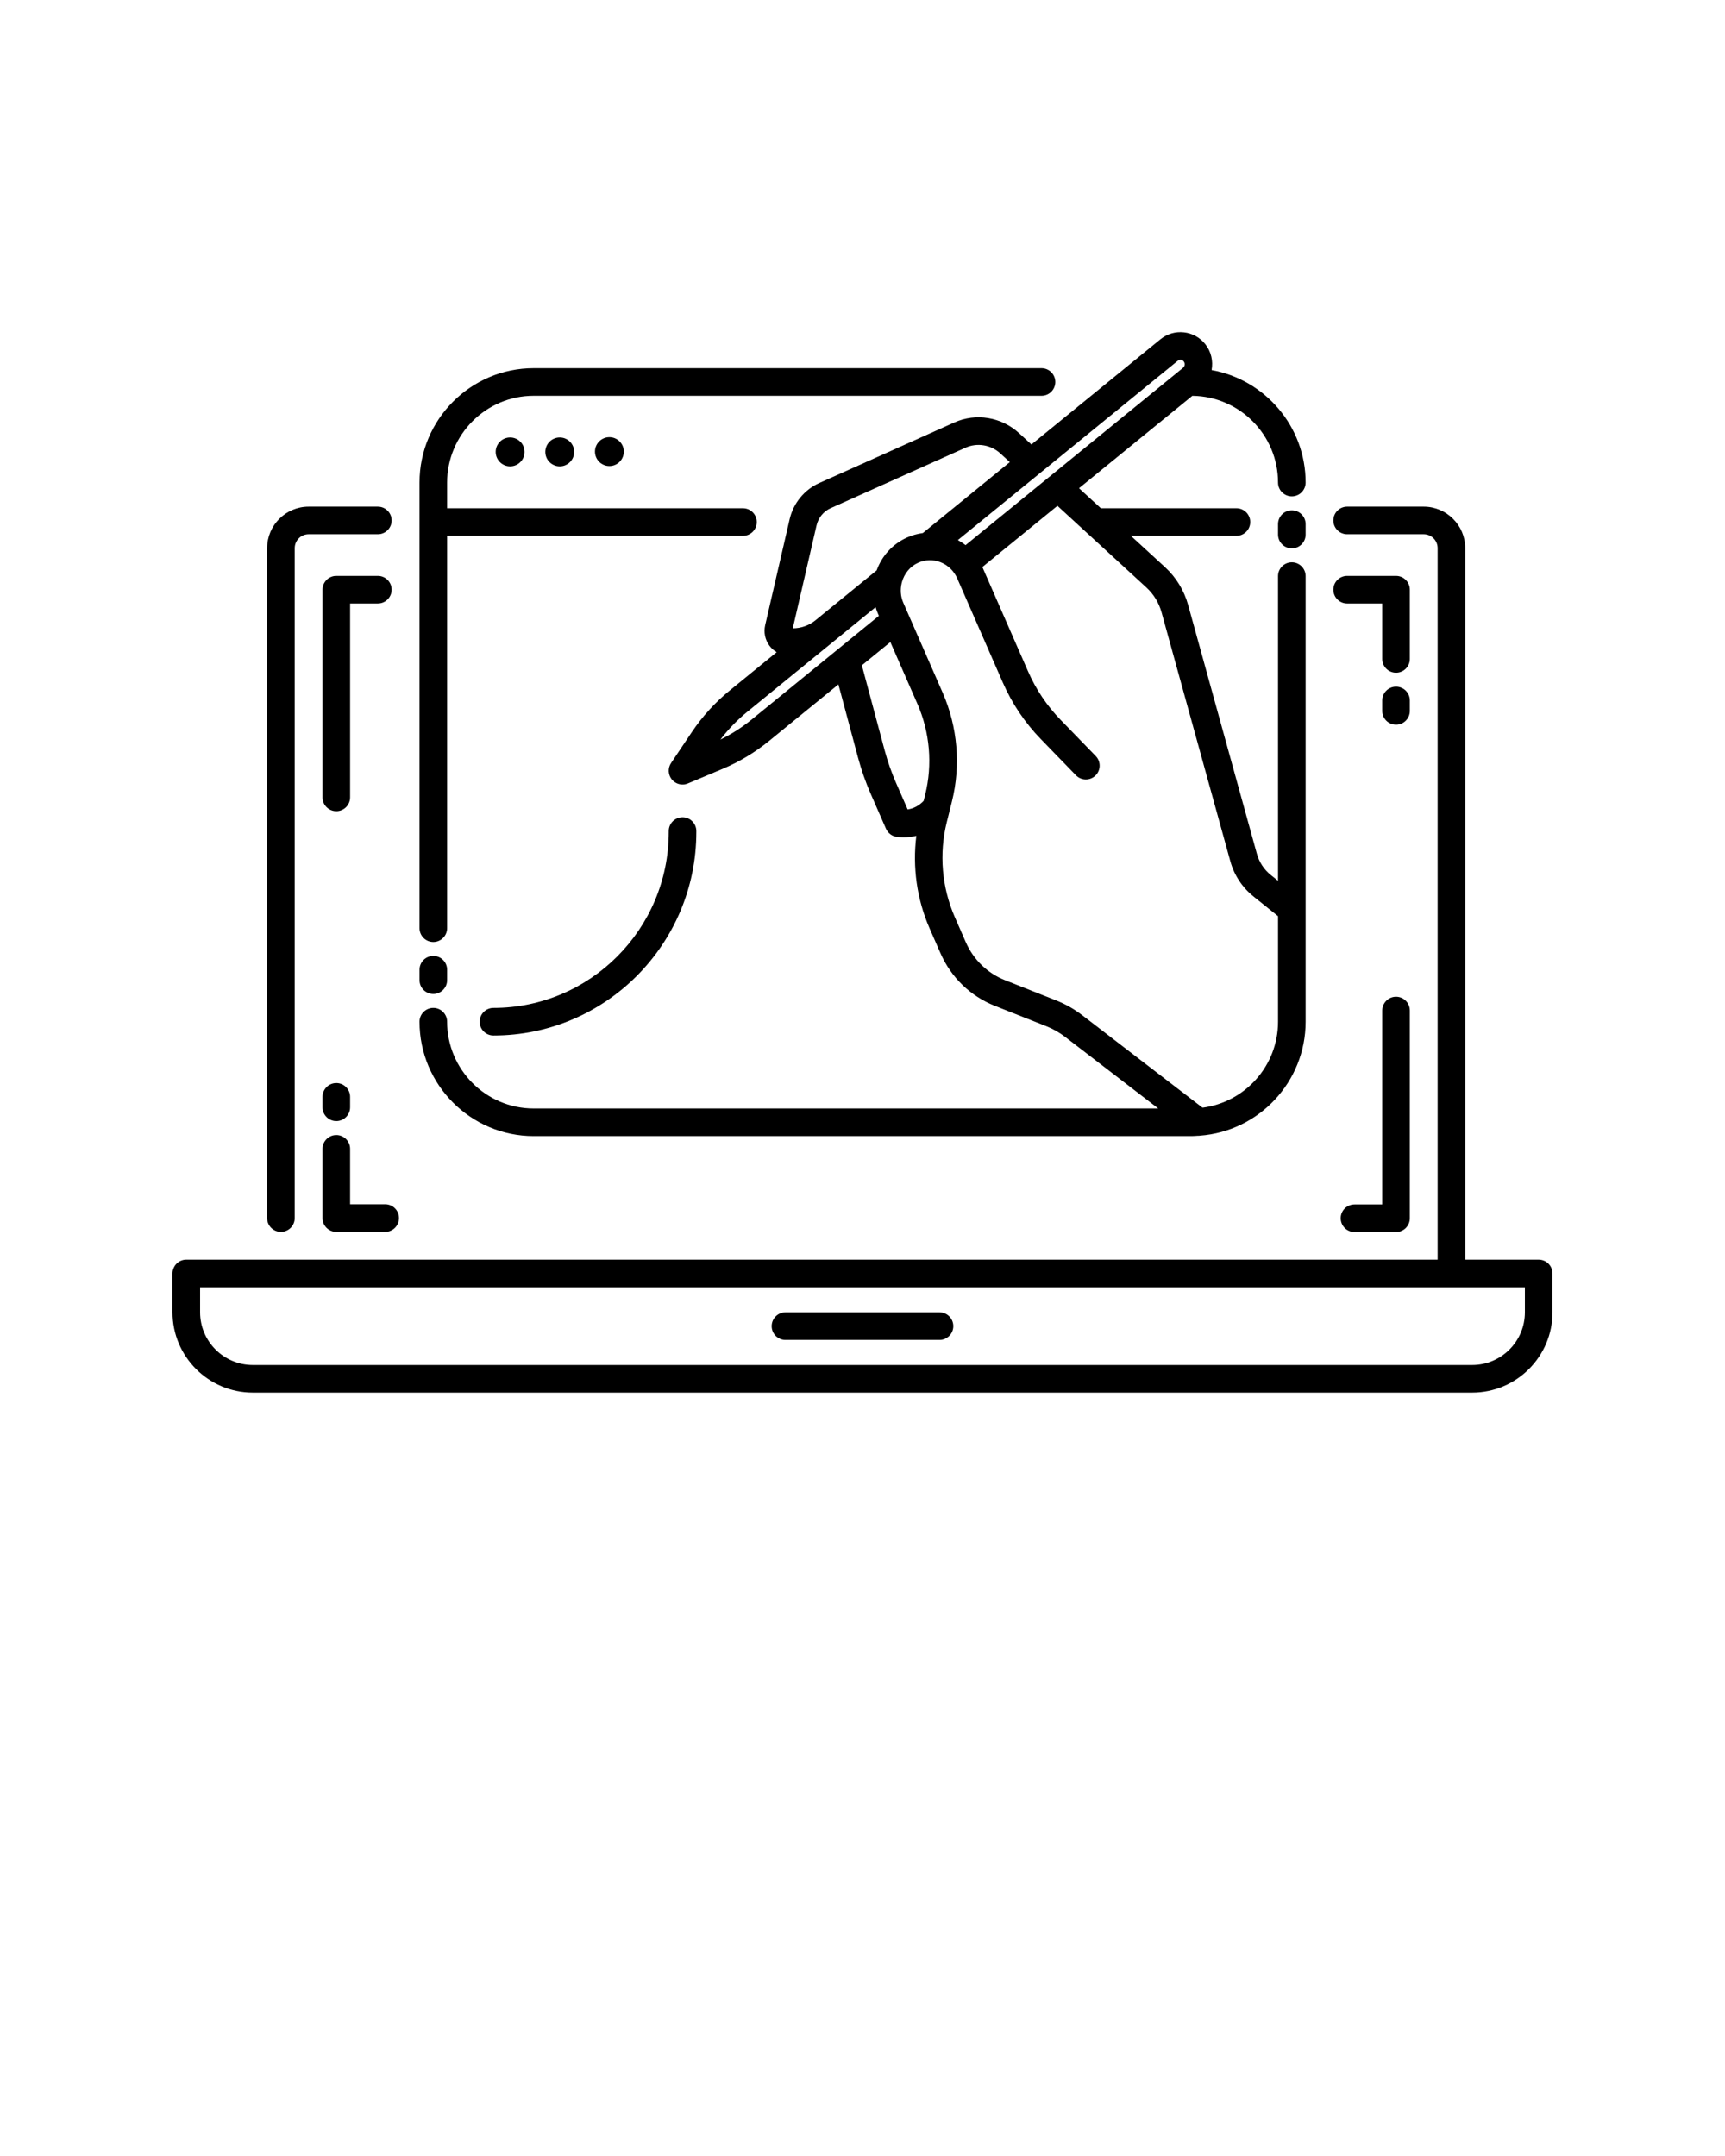 <svg xmlns="http://www.w3.org/2000/svg" xmlns:xlink="http://www.w3.org/1999/xlink" version="1.1" x="0px" y="0px" viewBox="0 0 250 312.5" style="enable-background:new 0 0 250 250;" xml:space="preserve"><g><path d="M48.741,117.576c1.104,0,2-0.896,2-2V87.471h4.02c1.104,0,2-0.896,2-2s-0.896-2-2-2h-6.02c-1.104,0-2,0.896-2,2v30.105   C46.741,116.681,47.637,117.576,48.741,117.576z"/><path d="M202.325,144.471c-1.104,0-2,0.896-2,2v28.105h-4.02c-1.104,0-2,0.896-2,2s0.896,2,2,2h6.02c1.104,0,2-0.896,2-2v-30.105   C204.325,145.366,203.43,144.471,202.325,144.471z"/><path d="M204.325,85.471c0-1.104-0.896-2-2-2h-7.086c-1.104,0-2,0.896-2,2s0.896,2,2,2h5.086v8.035c0,1.104,0.896,2,2,2   s2-0.896,2-2V85.471z"/><path d="M40.714,178.553c1.104,0,2-0.896,2-2V79.45c0-1.111,0.903-2.014,2.014-2.014h10.034c1.104,0,2-0.896,2-2s-0.896-2-2-2   H44.728c-3.316,0-6.014,2.698-6.014,6.014v97.103C38.714,177.657,39.609,178.553,40.714,178.553z"/><path d="M204.325,101.527c0-1.104-0.896-2-2-2s-2,0.896-2,2v1.515c0,1.104,0.896,2,2,2s2-0.896,2-2V101.527z"/><path d="M50.741,174.553v-8.035c0-1.104-0.896-2-2-2s-2,0.896-2,2v10.035c0,1.104,0.896,2,2,2h7.086c1.104,0,2-0.896,2-2   s-0.896-2-2-2H50.741z"/><path d="M46.741,160.497c0,1.104,0.896,2,2,2s2-0.896,2-2v-1.515c0-1.104-0.896-2-2-2s-2,0.896-2,2V160.497z"/><path d="M136.163,190.216h-22.326c-1.104,0-2,0.896-2,2s0.896,2,2,2h22.326c1.104,0,2-0.896,2-2S137.268,190.216,136.163,190.216z"/><path d="M62.801,136.535c1.104,0,2-0.896,2-2V77.668h42.875c1.104,0,2-0.896,2-2s-0.896-2-2-2H64.801v-3.722   c0-6.936,5.625-12.579,12.541-12.579h73.603c1.104,0,2-0.896,2-2s-0.896-2-2-2H77.341c-9.121,0-16.541,7.437-16.541,16.579v64.589   C60.801,135.639,61.696,136.535,62.801,136.535z"/><path d="M187.224,73.967c-1.104,0-2,0.896-2,2v1.515c0,1.104,0.896,2,2,2s2-0.896,2-2v-1.515   C189.224,74.862,188.328,73.967,187.224,73.967z"/><path d="M62.801,144.07c1.104,0,2-0.896,2-2v-1.515c0-1.104-0.896-2-2-2s-2,0.896-2,2v1.515   C60.801,143.175,61.696,144.07,62.801,144.07z"/><path d="M71.516,146.091c-1.104,0-2,0.896-2,2s0.896,2,2,2c16.213,0,29.403-13.229,29.403-29.489v-0.146c0-1.104-0.896-2-2-2   s-2,0.896-2,2v0.146C96.918,134.657,85.523,146.091,71.516,146.091z"/><circle cx="73.931" cy="65.501" r="2.092"/><circle cx="81.124" cy="65.501" r="2.092"/><circle cx="88.318" cy="65.459" r="2.092"/><path d="M223,182.581h-10.647V79.45c0-3.316-2.698-6.014-6.014-6.014h-11.1c-1.104,0-2,0.896-2,2s0.896,2,2,2h11.1   c1.11,0,2.014,0.903,2.014,2.014v103.13H40.714H27c-1.104,0-2,0.896-2,2v5.629c0,6.42,5.222,11.643,11.642,11.643h176.717   c6.419,0,11.642-5.223,11.642-11.643v-5.629C225,183.476,224.104,182.581,223,182.581z M221,190.209   c0,4.214-3.428,7.643-7.642,7.643H36.642c-4.213,0-7.642-3.428-7.642-7.643v-3.629h11.714h169.639H221V190.209z"/><path d="M77.341,164.67h95.342c0.323,0,0.637-0.03,0.955-0.049c0.02,0.001,0.039,0.009,0.058,0.009   c0.068,0,0.135-0.016,0.202-0.023c8.553-0.628,15.325-7.787,15.325-16.517V83.503c0-1.104-0.896-2-2-2s-2,0.896-2,2v44.162   l-1.06-0.852c-0.975-0.784-1.669-1.842-2.006-3.062l-9.961-36.057c-0.583-2.112-1.74-4.007-3.344-5.48l-4.951-4.547h15.295   c1.104,0,2-0.896,2-2s-0.896-2-2-2h-19.651l-3.162-2.904l16.421-13.391c6.858,0.067,12.419,5.678,12.419,12.572   c0,1.104,0.896,2,2,2s2-0.896,2-2c0-8.144-5.893-14.919-13.627-16.305c0.235-1.285-0.043-2.658-0.914-3.752   c-0.776-0.974-1.884-1.583-3.117-1.715c-1.227-0.131-2.434,0.229-3.391,1.011l-18.692,15.243l-1.782-1.636   c-2.563-2.354-6.252-2.961-9.4-1.551l-19.579,8.78c-2.145,0.962-3.745,2.919-4.279,5.235l-3.545,15.361   c-0.237,1.026-0.018,2.103,0.601,2.954c0.288,0.397,0.654,0.718,1.064,0.964l-6.789,5.536c-2.131,1.737-3.991,3.78-5.528,6.073   l-2.988,4.457c-0.492,0.734-0.444,1.703,0.117,2.385c0.389,0.472,0.96,0.729,1.544,0.729c0.26,0,0.523-0.051,0.774-0.156   l5.026-2.111c2.431-1.021,4.702-2.386,6.748-4.055l10.043-8.19l2.839,10.594c0.485,1.812,1.112,3.6,1.863,5.314l2.194,5.013   c0.294,0.672,0.932,1.129,1.662,1.191l0.242,0.021c0.226,0.02,0.45,0.029,0.674,0.029c0.619,0,1.229-0.073,1.82-0.213   c-0.568,4.528,0.072,9.188,1.912,13.39l1.577,3.602c1.544,3.529,4.344,6.244,7.885,7.646l7.462,2.956   c0.979,0.388,1.901,0.912,2.741,1.557l13.484,10.367H77.341c-6.915,0-12.541-5.643-12.541-12.579c0-1.104-0.896-2-2-2s-2,0.896-2,2   C60.801,157.233,68.221,164.67,77.341,164.67z M170.705,52.283c0.159-0.13,0.324-0.141,0.436-0.131   c0.115,0.012,0.279,0.062,0.413,0.229c0.223,0.28,0.18,0.705-0.095,0.929l-31.526,25.708c-0.346-0.276-0.719-0.519-1.109-0.738   L170.705,52.283z M118.34,76.155c0.255-1.104,1.009-2.032,2.018-2.485l19.579-8.781c1.688-0.756,3.673-0.424,5.059,0.848   l1.355,1.244l-12.614,10.286c-0.784,0.102-1.558,0.318-2.3,0.651c-2.119,0.95-3.641,2.705-4.384,4.755l-8.849,7.216   c-0.945,0.771-2.104,1.183-3.306,1.184L118.34,76.155z M108.939,104.292c-1.398,1.14-2.917,2.114-4.532,2.905   c1.136-1.492,2.441-2.842,3.894-4.026l18.6-15.167c0.098,0.328,0.21,0.655,0.351,0.976l0.123,0.28l-5.947,4.85   c-0.012,0.009-0.023,0.019-0.035,0.028L108.939,104.292z M129.876,113.507c-0.67-1.531-1.23-3.127-1.664-4.745l-3.304-12.33   l4.131-3.368l3.924,8.963c1.807,4.129,2.205,8.804,1.12,13.166l-0.219,0.881c-0.621,0.674-1.43,1.12-2.317,1.25L129.876,113.507z    M153.115,145.027l-7.462-2.956c-2.553-1.011-4.575-2.976-5.694-5.532l-1.577-3.603c-1.888-4.312-2.303-9.197-1.17-13.753   l0.405-1.627c0-0.001,0-0.001,0-0.002l0.348-1.397c1.297-5.214,0.822-10.802-1.337-15.735l-5.711-13.046   c-0.411-0.939-0.46-1.939-0.238-2.861c0.016-0.05,0.028-0.1,0.04-0.151c0.335-1.205,1.151-2.256,2.355-2.797   c1.022-0.458,2.164-0.487,3.218-0.082c1.092,0.421,1.956,1.255,2.435,2.348l6.6,15.077c1.341,3.063,3.196,5.827,5.513,8.214   l5.094,5.248c0.77,0.792,2.036,0.811,2.828,0.042c0.792-0.769,0.812-2.036,0.042-2.828l-5.094-5.248   c-1.983-2.043-3.571-4.409-4.719-7.033l-6.6-15.077c-0.006-0.013-0.013-0.026-0.019-0.039l10.881-8.873l12.896,11.842   c1.051,0.965,1.81,2.21,2.194,3.599l9.961,36.057c0.562,2.033,1.722,3.802,3.355,5.115l3.565,2.866v15.294   c0,6.392-4.781,11.674-10.943,12.465l-17.461-13.425C155.685,146.259,154.438,145.552,153.115,145.027z"/></g></svg>